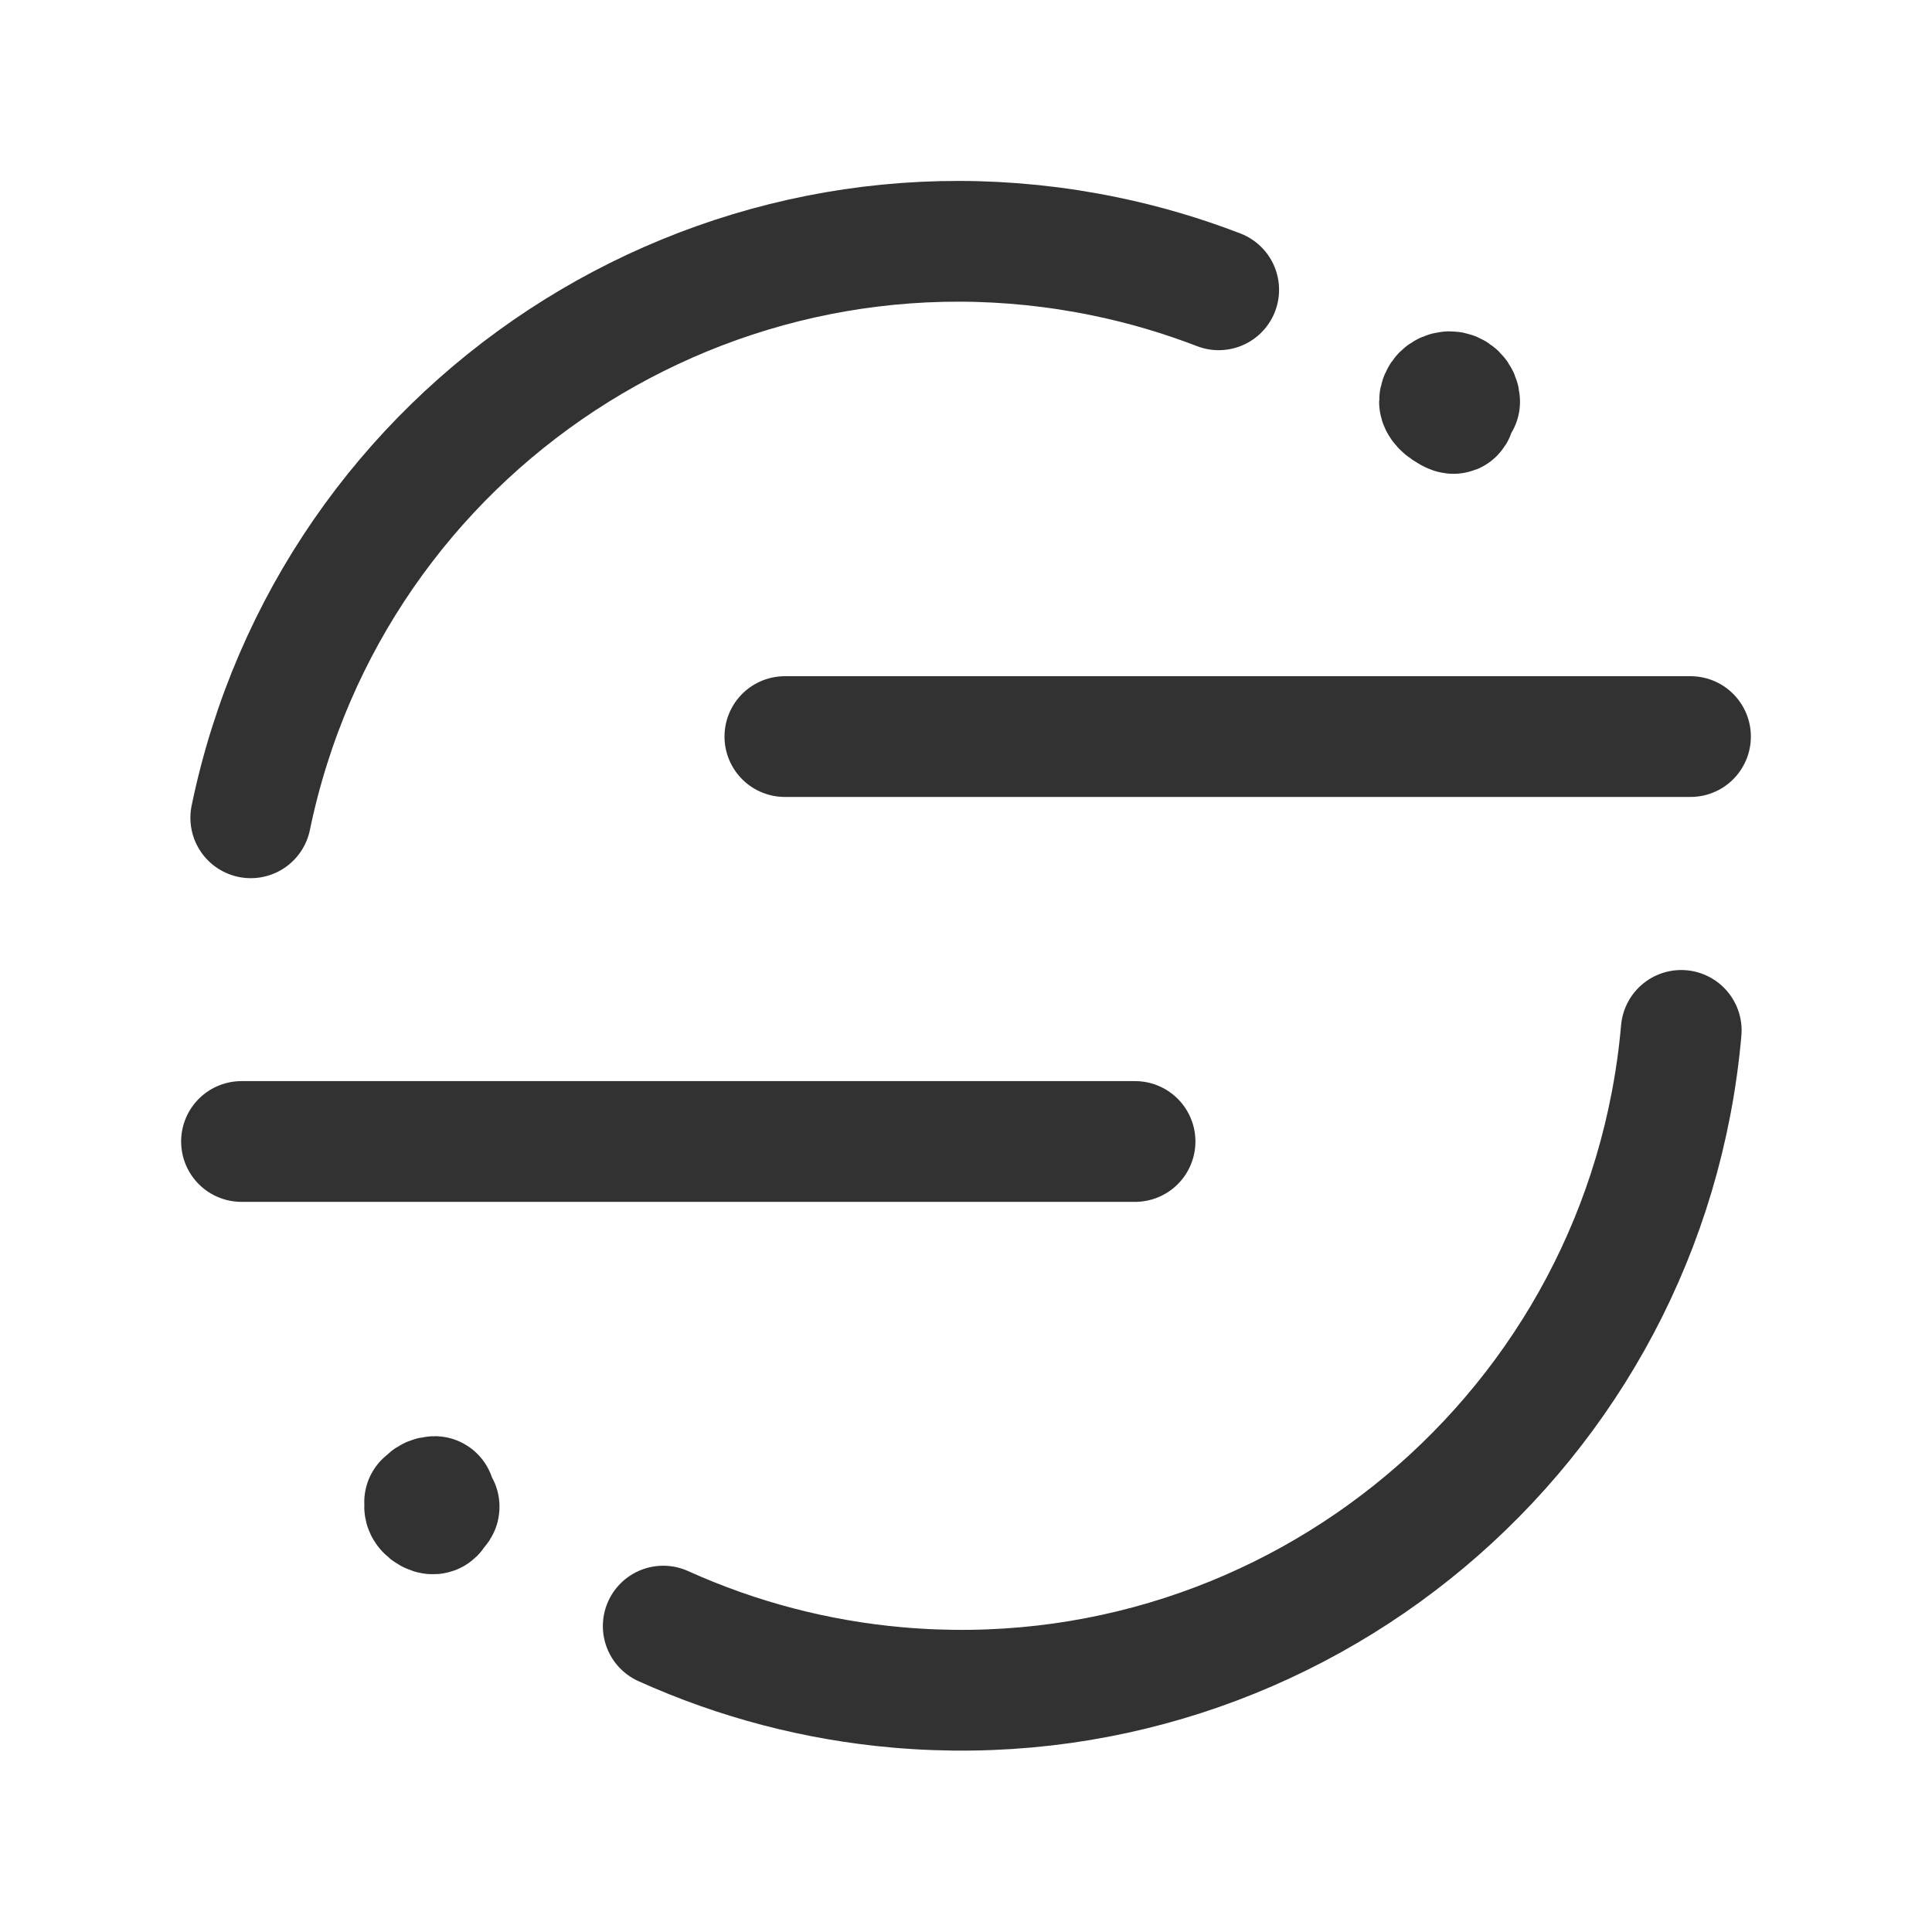 <?xml version="1.0" encoding="UTF-8"?><svg version="1.1" viewBox="0 0 24 24" xmlns="http://www.w3.org/2000/svg" xmlns:xlink="http://www.w3.org/1999/xlink"><g stroke-linecap="round" stroke-width="1.5" stroke="#323232" fill="none" stroke-linejoin="round"><line x1="9.75" x2="21" y1="9.15" y2="9.15"></line><line x1="3" x2="14.1" y1="14.18" y2="14.18"></line><path d="M20.885 12.8l2.55122e-07-2.9018e-06c-.435 4.942-4.793 8.596-9.735 8.162 -1.006-.088-1.99-.346-2.911-.762"></path><path d="M3.115 10.159l-1.3101e-07 6.32628e-07c1.006-4.857 5.759-7.979 10.616-6.973 .48.099.951.238 1.408.414"></path><path d="M18.006 4.867l-2.27149e-09-7.37188e-14c-.068-2.22574e-06-.124.056-.124.124 -1.08773e-08 0 1.33323e-06.001 4.03228e-06.001l-6.40021e-11-3.98119e-06c1.04241e-08.069.056.125.125.125 .069-1.04241e-08.125-.056.125-.125 -1.04241e-08-.069-.056-.125-.125-.125 -0 5.01306e-11-.001 1.32282e-06-.001 3.96828e-06"></path><path d="M5.4 18.591h-5.46392e-09c-.069 3.01764e-09-.125.056-.125.125 3.01764e-09.069.056.125.125.125 .069-3.01764e-09.125-.056.125-.125v0c0-.069-.056-.125-.125-.125"></path></g><path fill="none" d="M0 24v-24h24v24Z"></path></svg>